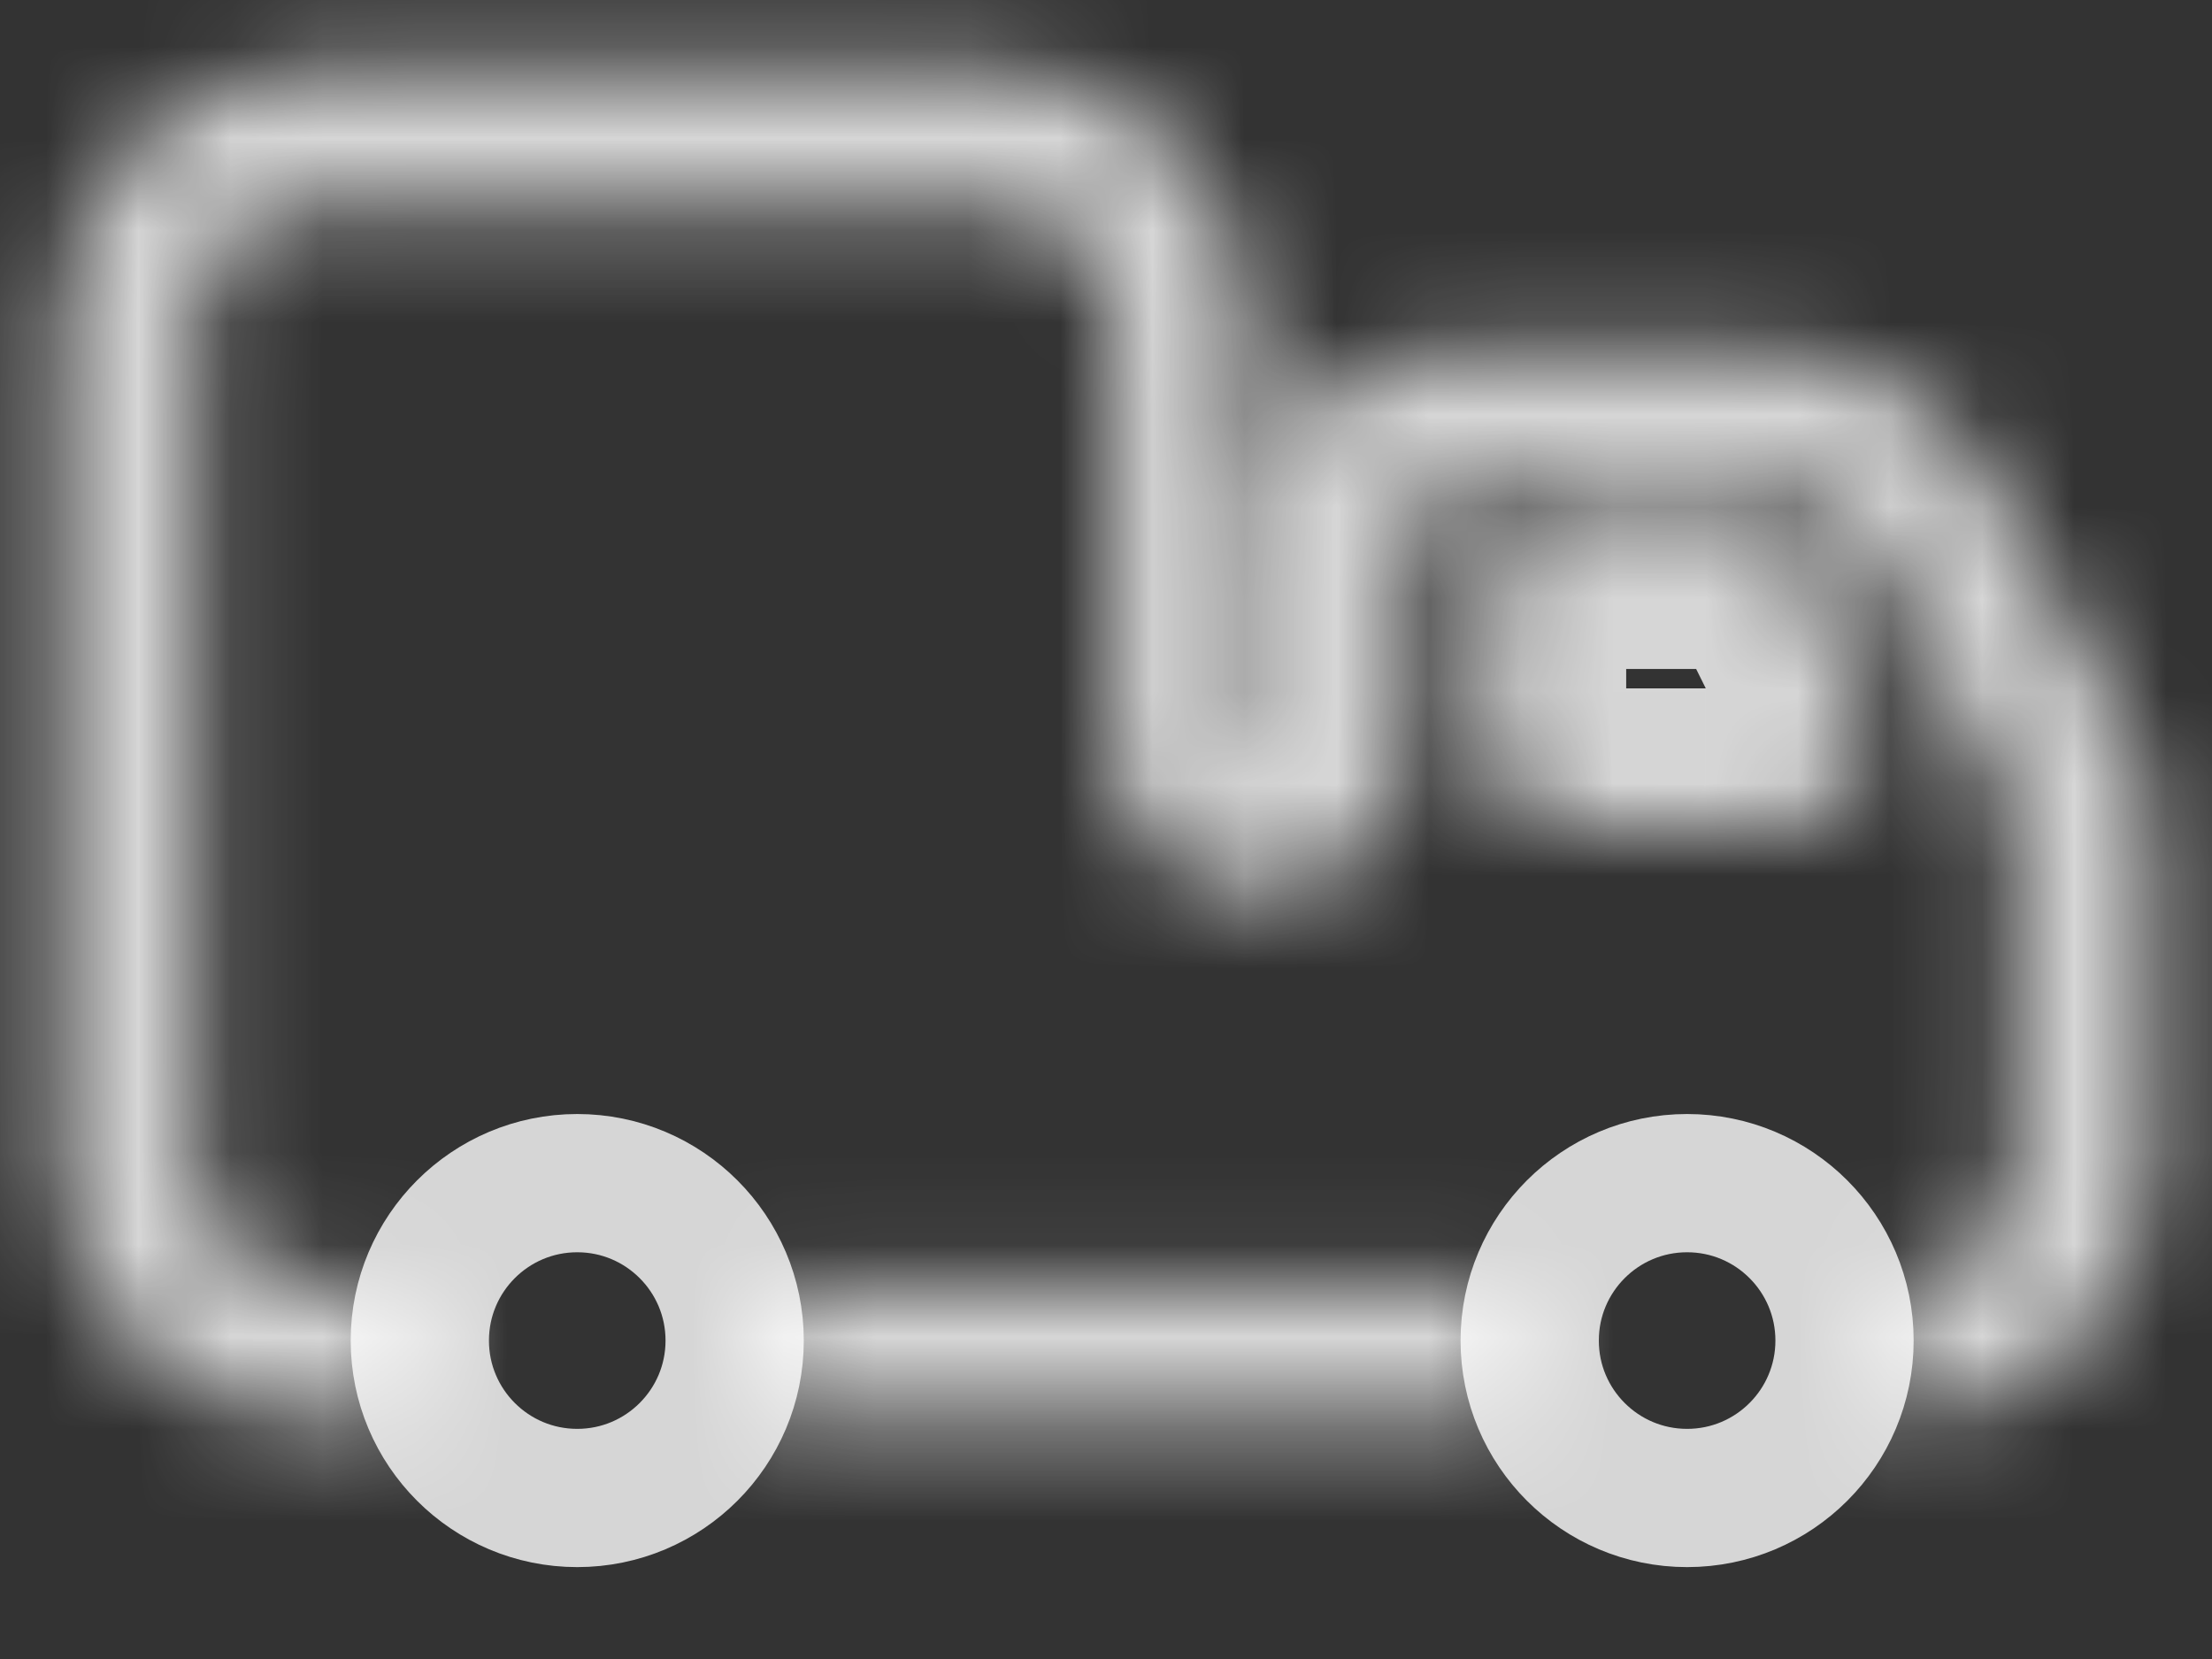 <svg width="24" height="18" viewBox="0 0 24 18" fill="none" xmlns="http://www.w3.org/2000/svg">
<rect x="0" y="0" width="24" height="18" fill="#333333" stroke="none"/>
<circle cx="6.263" cy="14.545" r="1.708" stroke="white" stroke-opacity="0.8" stroke-width="1.5"/>
<circle cx="18.305" cy="14.545" r="1.708" stroke="white" stroke-opacity="0.8" stroke-width="1.5"/>
<mask id="path-3-inside-1_1667_22560" fill="white">
<path fill-rule="evenodd" clip-rule="evenodd" d="M3.398 0.75C1.88 0.75 0.648 1.981 0.648 3.5V12.658C0.648 14.177 1.88 15.408 3.398 15.408H4.587V13.908H3.398C2.708 13.908 2.148 13.348 2.148 12.658V3.5C2.148 2.81 2.708 2.25 3.398 2.25H10.797C11.487 2.25 12.047 2.81 12.047 3.5V8.066C12.047 8.966 12.777 9.696 13.677 9.696C14.577 9.696 15.306 8.966 15.306 8.066V5.579C15.306 5.441 15.418 5.329 15.556 5.329H19.202C19.66 5.329 20.08 5.578 20.299 5.98L21.698 8.541C21.799 8.724 21.851 8.93 21.851 9.14V12.658C21.851 13.348 21.292 13.908 20.601 13.908H20.389V15.408H20.601C22.12 15.408 23.351 14.177 23.351 12.658V9.14C23.351 8.679 23.236 8.226 23.015 7.822L21.616 5.26C21.134 4.378 20.208 3.829 19.202 3.829H15.556C14.59 3.829 13.806 4.612 13.806 5.579V8.066C13.806 8.138 13.748 8.196 13.677 8.196C13.605 8.196 13.547 8.138 13.547 8.066V3.5C13.547 1.981 12.316 0.75 10.797 0.75H3.398ZM8.173 15.408H16.543V13.908H8.173V15.408ZM17.144 5.758C16.592 5.758 16.144 6.205 16.144 6.758V7.969C16.144 8.521 16.592 8.969 17.144 8.969H19.314C20.056 8.969 20.54 8.189 20.209 7.524L19.608 6.313C19.439 5.973 19.092 5.758 18.713 5.758H17.144Z"/>
</mask>
<path d="M4.587 15.408V16.908H6.087V15.408H4.587ZM4.587 13.908H6.087V12.408H4.587V13.908ZM20.299 5.98L18.983 6.699V6.699L20.299 5.98ZM21.698 8.541L23.015 7.822L21.698 8.541ZM20.389 13.908V12.408H18.889V13.908H20.389ZM20.389 15.408H18.889V16.908H20.389V15.408ZM23.015 7.822L21.698 8.541L23.015 7.822ZM21.616 5.26L20.299 5.98V5.98L21.616 5.26ZM16.543 15.408V16.908H18.043V15.408H16.543ZM8.173 15.408H6.673V16.908H8.173V15.408ZM16.543 13.908H18.043V12.408H16.543V13.908ZM8.173 13.908V12.408H6.673V13.908H8.173ZM20.209 7.524L18.866 8.191L20.209 7.524ZM19.608 6.313L18.265 6.98V6.98L19.608 6.313ZM2.148 3.5C2.148 2.81 2.708 2.25 3.398 2.25V-0.75C1.051 -0.75 -0.852 1.153 -0.852 3.5H2.148ZM2.148 12.658V3.5H-0.852V12.658H2.148ZM3.398 13.908C2.708 13.908 2.148 13.348 2.148 12.658H-0.852C-0.852 15.005 1.051 16.908 3.398 16.908V13.908ZM4.587 13.908H3.398V16.908H4.587V13.908ZM3.087 13.908V15.408H6.087V13.908H3.087ZM3.398 15.408H4.587V12.408H3.398V15.408ZM0.648 12.658C0.648 14.177 1.88 15.408 3.398 15.408V12.408C3.537 12.408 3.648 12.52 3.648 12.658H0.648ZM0.648 3.5V12.658H3.648V3.5H0.648ZM3.398 0.75C1.88 0.75 0.648 1.981 0.648 3.5H3.648C3.648 3.638 3.537 3.75 3.398 3.75V0.75ZM10.797 0.75H3.398V3.75H10.797V0.75ZM13.547 3.5C13.547 1.981 12.316 0.75 10.797 0.75V3.75C10.659 3.75 10.547 3.638 10.547 3.5H13.547ZM13.547 8.066V3.5H10.547V8.066H13.547ZM13.677 8.196C13.605 8.196 13.547 8.138 13.547 8.066H10.547C10.547 9.795 11.948 11.196 13.677 11.196V8.196ZM13.806 8.066C13.806 8.138 13.748 8.196 13.677 8.196V11.196C15.405 11.196 16.806 9.795 16.806 8.066H13.806ZM13.806 5.579V8.066H16.806V5.579H13.806ZM15.556 3.829C14.59 3.829 13.806 4.612 13.806 5.579H16.806C16.806 6.269 16.247 6.829 15.556 6.829V3.829ZM19.202 3.829H15.556V6.829H19.202V3.829ZM21.616 5.26C21.134 4.378 20.208 3.829 19.202 3.829V6.829C19.111 6.829 19.027 6.779 18.983 6.699L21.616 5.26ZM23.015 7.822L21.616 5.26L18.983 6.699L20.382 9.26L23.015 7.822ZM23.351 9.14C23.351 8.679 23.236 8.226 23.015 7.822L20.382 9.26C20.362 9.223 20.351 9.182 20.351 9.14H23.351ZM23.351 12.658V9.14H20.351V12.658H23.351ZM20.601 15.408C22.12 15.408 23.351 14.177 23.351 12.658H20.351C20.351 12.52 20.463 12.408 20.601 12.408V15.408ZM20.389 15.408H20.601V12.408H20.389V15.408ZM21.889 15.408V13.908H18.889V15.408H21.889ZM20.601 13.908H20.389V16.908H20.601V13.908ZM21.851 12.658C21.851 13.348 21.292 13.908 20.601 13.908V16.908C22.949 16.908 24.851 15.005 24.851 12.658H21.851ZM21.851 9.14V12.658H24.851V9.14H21.851ZM21.698 8.541C21.799 8.724 21.851 8.93 21.851 9.14H24.851C24.851 8.428 24.672 7.727 24.331 7.102L21.698 8.541ZM20.299 5.98L21.698 8.541L24.331 7.102L22.932 4.541L20.299 5.98ZM19.202 5.329C19.66 5.329 20.08 5.578 20.299 5.98L22.932 4.541C22.187 3.177 20.757 2.329 19.202 2.329V5.329ZM15.556 5.329H19.202V2.329H15.556V5.329ZM15.306 5.579C15.306 5.441 15.418 5.329 15.556 5.329V2.329C13.761 2.329 12.306 3.784 12.306 5.579H15.306ZM15.306 8.066V5.579H12.306V8.066H15.306ZM13.677 9.696C14.577 9.696 15.306 8.966 15.306 8.066H12.306C12.306 7.309 12.92 6.696 13.677 6.696V9.696ZM12.047 8.066C12.047 8.966 12.777 9.696 13.677 9.696V6.696C14.433 6.696 15.047 7.309 15.047 8.066H12.047ZM12.047 3.5V8.066H15.047V3.5H12.047ZM10.797 2.25C11.487 2.25 12.047 2.81 12.047 3.5H15.047C15.047 1.153 13.144 -0.75 10.797 -0.75V2.25ZM3.398 2.25H10.797V-0.75H3.398V2.25ZM16.543 13.908H8.173V16.908H16.543V13.908ZM15.043 13.908V15.408H18.043V13.908H15.043ZM8.173 15.408H16.543V12.408H8.173V15.408ZM9.673 15.408V13.908H6.673V15.408H9.673ZM17.644 6.758C17.644 7.034 17.421 7.258 17.144 7.258V4.258C15.764 4.258 14.644 5.377 14.644 6.758H17.644ZM17.644 7.969V6.758H14.644V7.969H17.644ZM17.144 7.469C17.421 7.469 17.644 7.693 17.644 7.969H14.644C14.644 9.349 15.764 10.469 17.144 10.469V7.469ZM19.314 7.469H17.144V10.469H19.314V7.469ZM18.866 8.191C18.701 7.859 18.943 7.469 19.314 7.469V10.469C21.169 10.469 22.378 8.519 21.553 6.857L18.866 8.191ZM18.265 6.98L18.866 8.191L21.553 6.857L20.952 5.646L18.265 6.98ZM18.713 7.258C18.523 7.258 18.349 7.15 18.265 6.98L20.952 5.646C20.53 4.796 19.662 4.258 18.713 4.258V7.258ZM17.144 7.258H18.713V4.258H17.144V7.258Z" fill="white" fill-opacity="0.8" mask="url(#path-3-inside-1_1667_22560)"/>
</svg>
